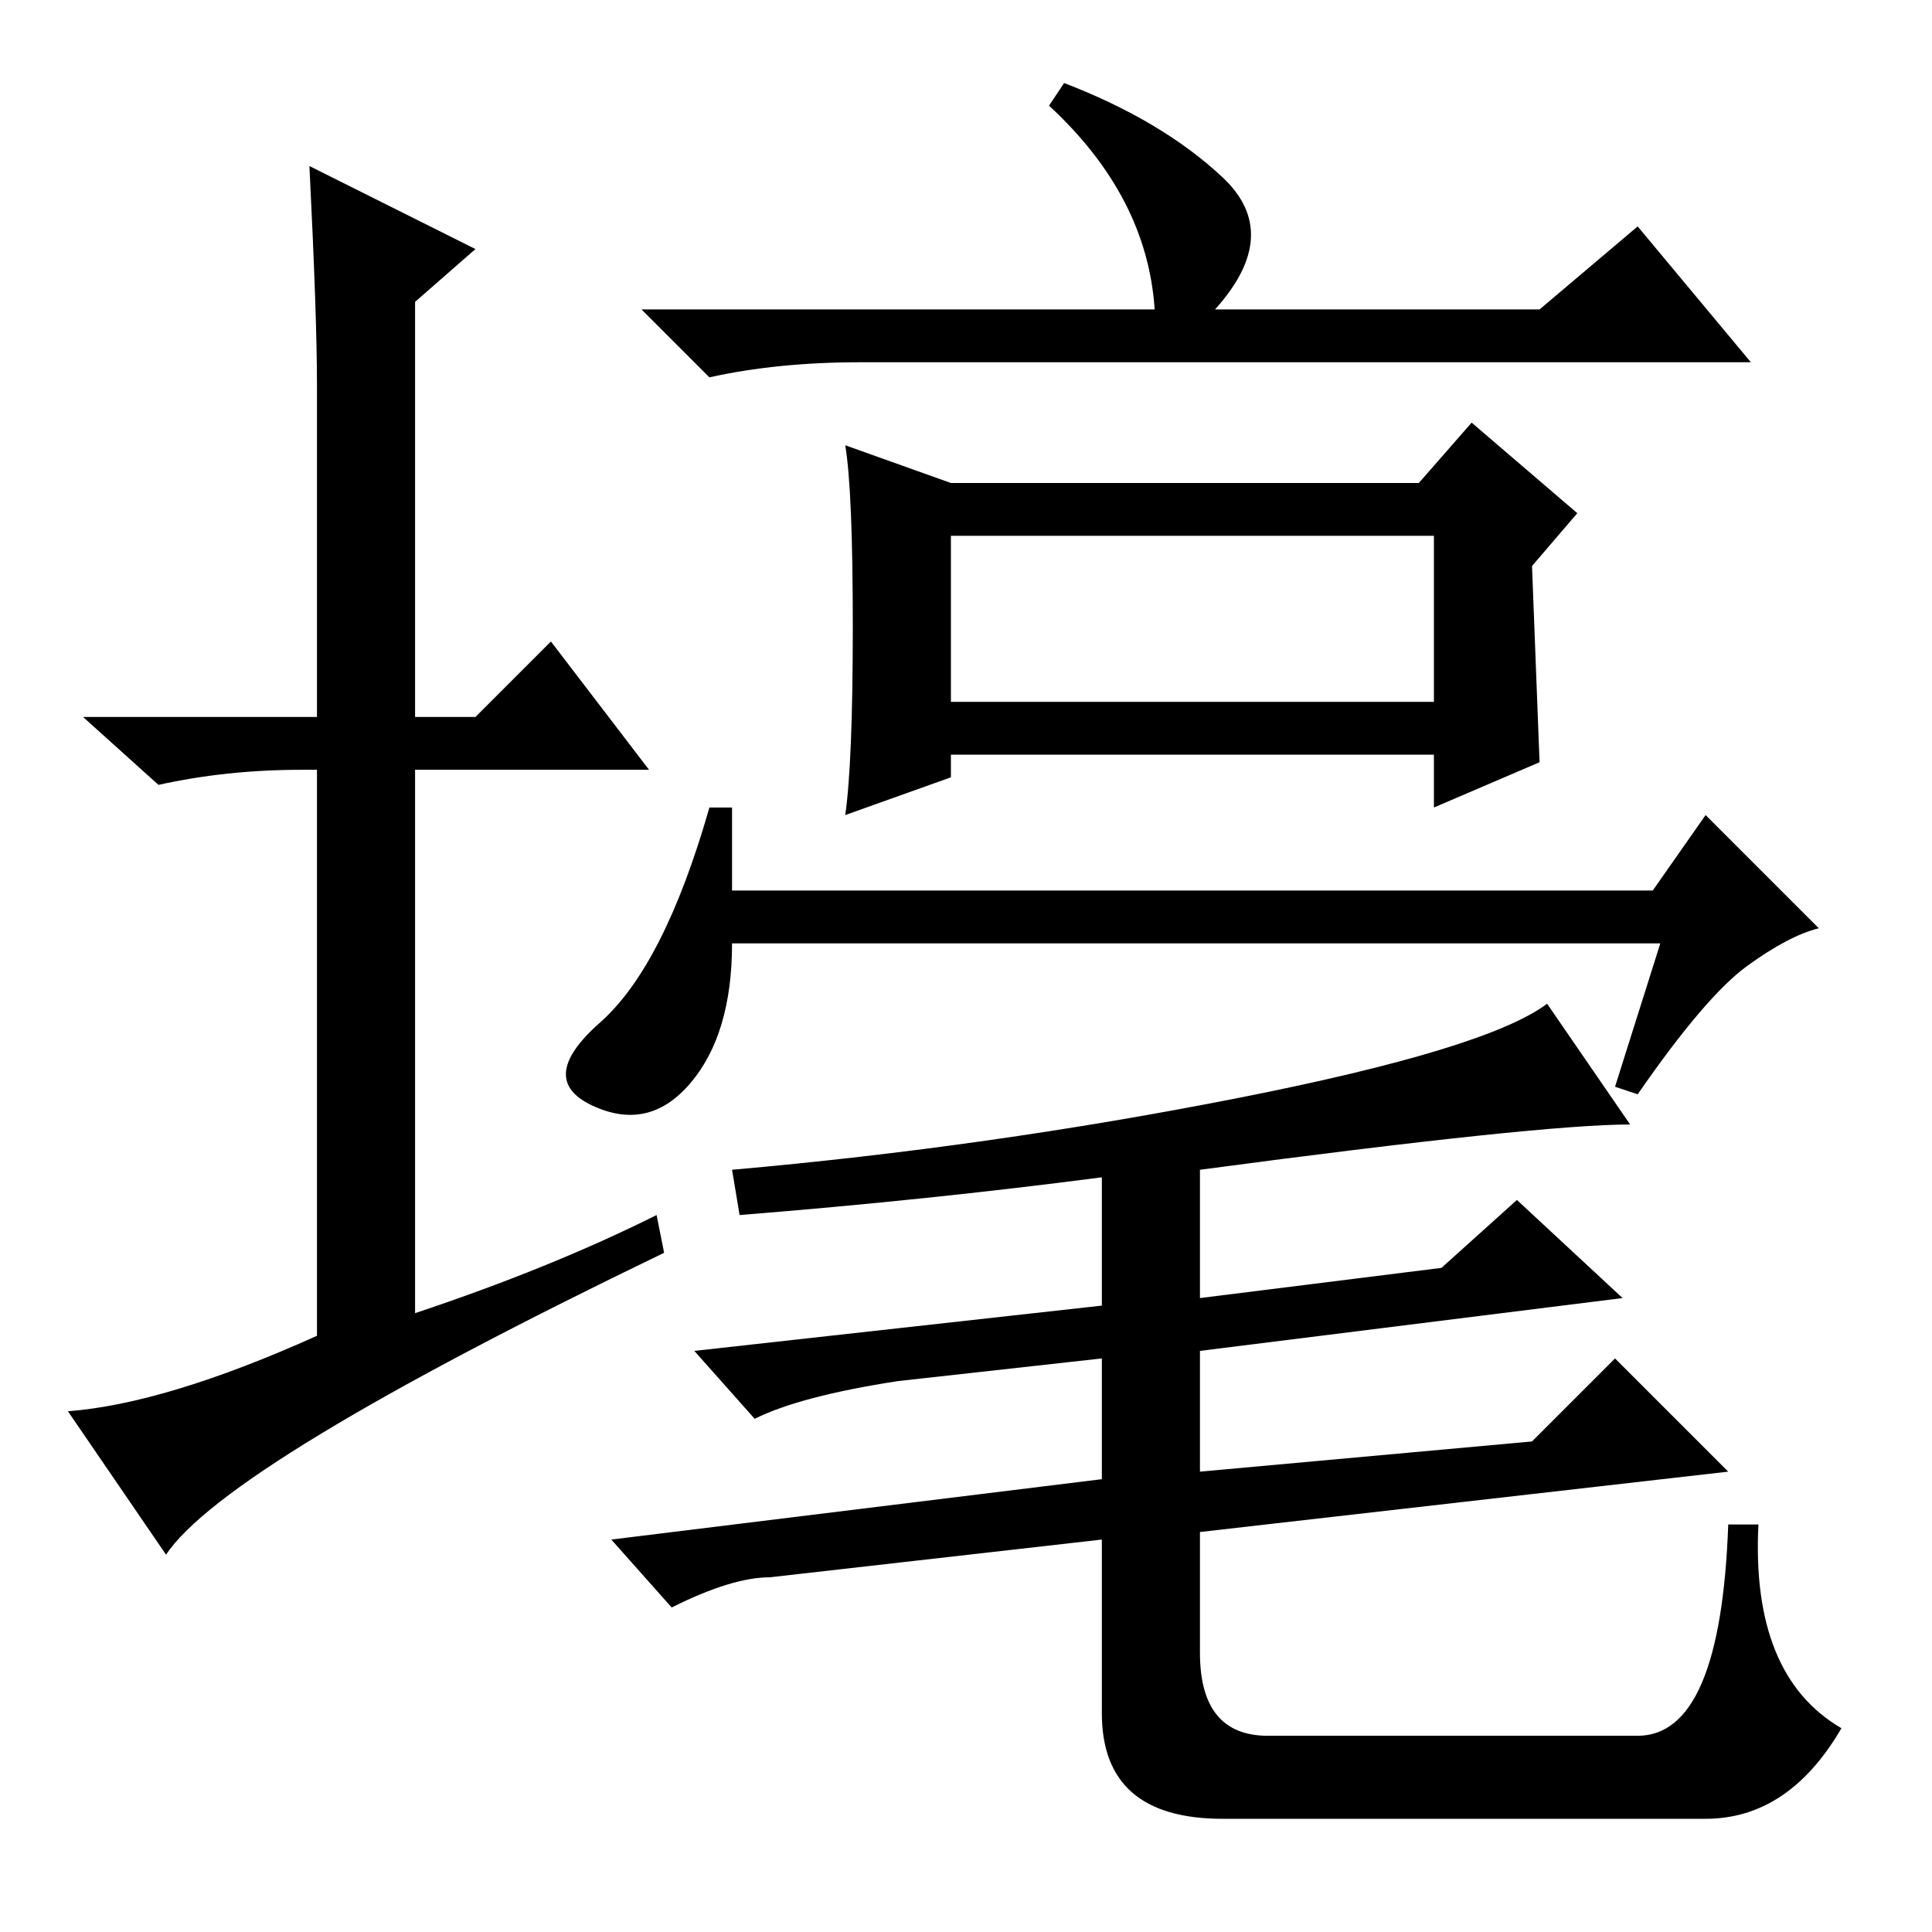 <?xml version="1.0" standalone="no"?>
<!DOCTYPE svg PUBLIC "-//W3C//DTD SVG 1.1//EN" "http://www.w3.org/Graphics/SVG/1.1/DTD/svg11.dtd" >
<svg xmlns="http://www.w3.org/2000/svg" xmlns:xlink="http://www.w3.org/1999/xlink" version="1.1" viewBox="0 -36 256 256">
  <g transform="matrix(1 0 0 -1 0 220)">
   <path fill="currentColor"
d="M153 215q-1 15 -14 27l2 3q13 -5 21 -12.5t-1 -17.5h43l13 11l15 -18h-118q-11 0 -20 -2l-9 9h68zM204 155l-14 -6v7h-64v-3l-14 -5q1 7 1 25t-1 24l14 -5h62l7 8l14 -12l-6 -7zM126 163h64v22h-64v-22zM220 131h-123q0 -12 -5.5 -18.5t-13 -3t1 11t14.5 28.5h3v-11h122
l7 10l15 -15q-4 -1 -9.5 -5t-14.5 -17l-3 1zM87 95l1 -5q-58 -28 -66 -40l-13 19q13 1 33 10v75h-2q-10 0 -19 -2l-10 9h31v44q0 9 -1 29l22 -11l-8 -7v-55h8l10 10l13 -17h-31v-72q18 6 32 13zM216 107q-12 0 -57 -6v-17l32 4l10 9l14 -13l-56 -7v-16l44 4l11 11l15 -15
l-70 -8v-16q0 -11 9 -11h49q11 0 12 28h4q-1 -20 11 -27q-7 -12 -18 -12h-64q-16 0 -16 14v23l-44 -5q-5 0 -13 -4l-8 9l65 8v16l-27 -3q-13 -2 -19 -5l-8 9l54 6v17q-23 -3 -48 -5l-1 6q34 3 67 9.5t41 12.5z" />
  </g>

</svg>
